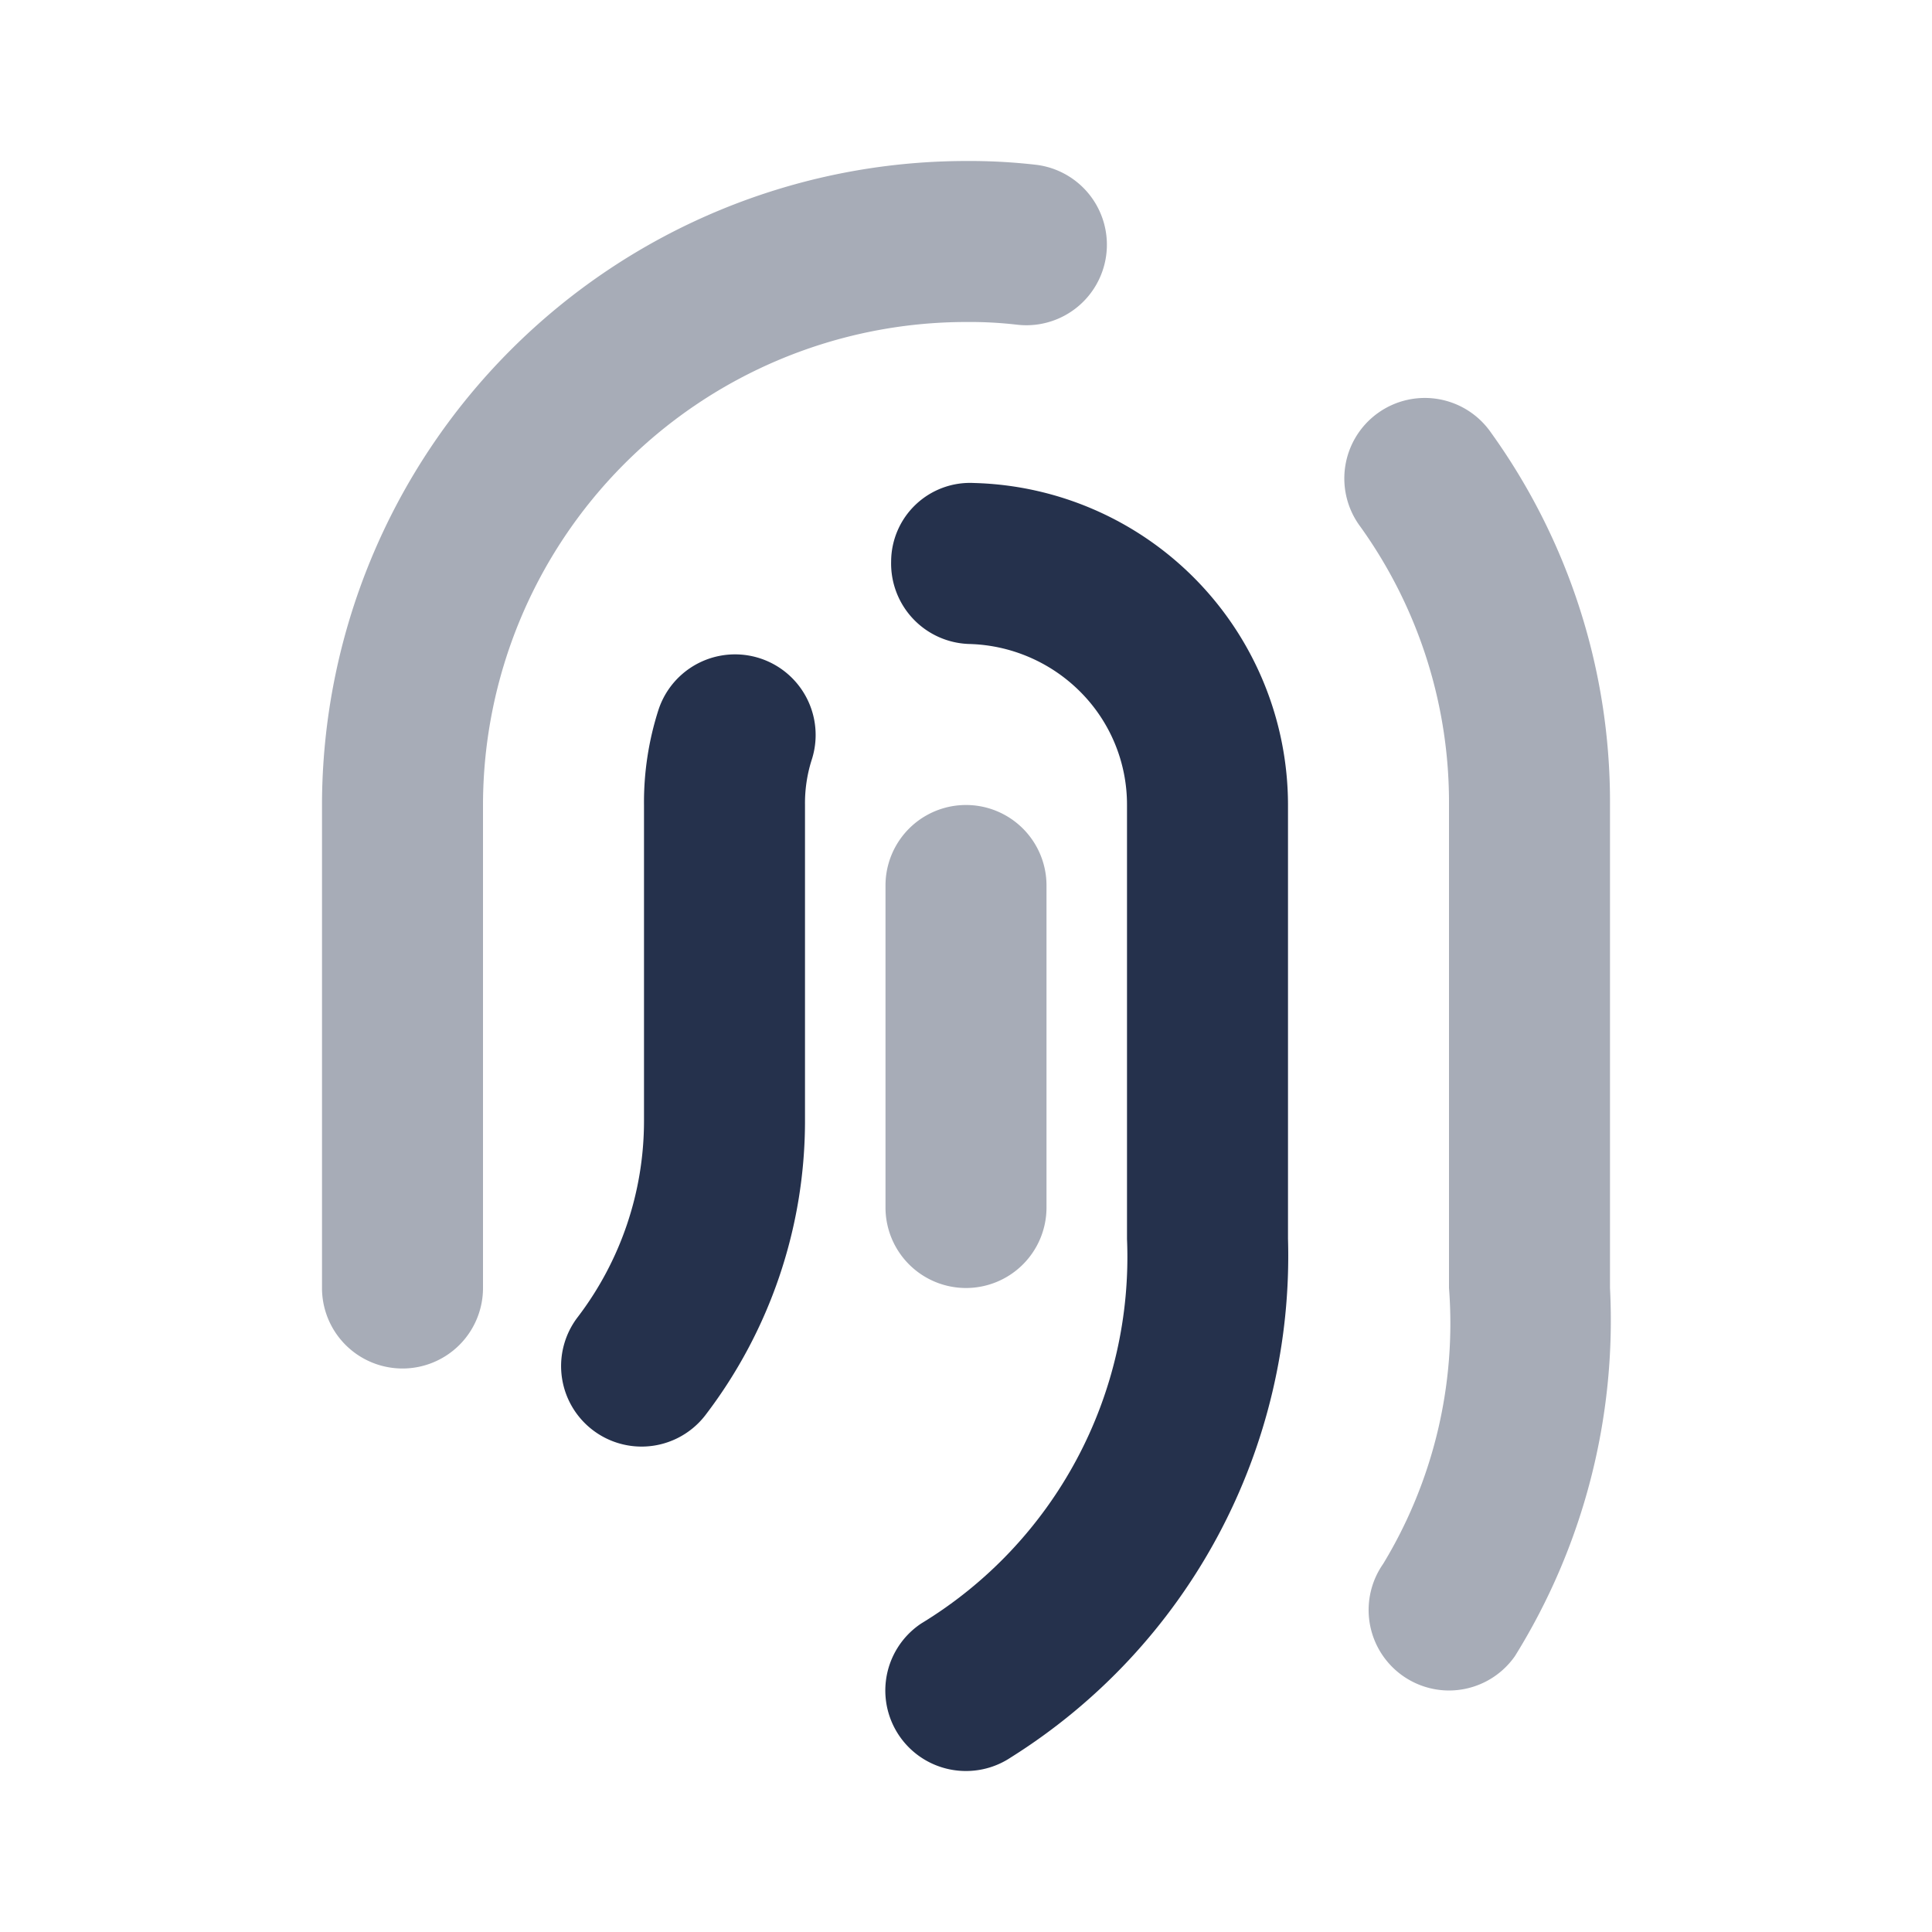 <svg id="Layer" xmlns="http://www.w3.org/2000/svg" viewBox="0 0 24 24"><defs><style>.cls-1,.cls-2{fill:#25314c;}.cls-1{opacity:0.4;}</style></defs><g id="fingerprint"><path class="cls-1" d="M18,21a1,1,0,0,1-.818-1.573A5.759,5.759,0,0,0,18,16V10a5.877,5.877,0,0,0-1.1-3.456,1,1,0,1,1,1.623-1.168A7.859,7.859,0,0,1,20,10v6a7.9,7.9,0,0,1-1.181,4.573A1,1,0,0,1,18,21Z"/><path class="cls-1" d="M5,17a1,1,0,0,1-1-1V10a8.009,8.009,0,0,1,8-8,7.247,7.247,0,0,1,.87.047,1,1,0,0,1-.24,1.986A5.114,5.114,0,0,0,12,4a6.006,6.006,0,0,0-6,6v6A1,1,0,0,1,5,17Z"/><path class="cls-2" d="M12,22a1,1,0,0,1-.557-1.832A5.325,5.325,0,0,0,14,15.39V10a1.983,1.983,0,0,0-.587-1.413A2.022,2.022,0,0,0,12.045,8a1,1,0,0,1-.975-1.025A.98.98,0,0,1,12.1,6,4.005,4.005,0,0,1,16,10v5.39a7.354,7.354,0,0,1-3.444,6.442A1,1,0,0,1,12,22Z"/><path class="cls-2" d="M7.969,17.97a1,1,0,0,1-.792-1.609A4.019,4.019,0,0,0,8,13.93V10a3.757,3.757,0,0,1,.181-1.186,1,1,0,0,1,1.9.632A1.775,1.775,0,0,0,10,10v3.93a6.021,6.021,0,0,1-1.237,3.649A1,1,0,0,1,7.969,17.97Z"/><path class="cls-1" d="M12,16a1,1,0,0,1-1-1V11a1,1,0,0,1,2,0v4A1,1,0,0,1,12,16Z"/></g></svg>